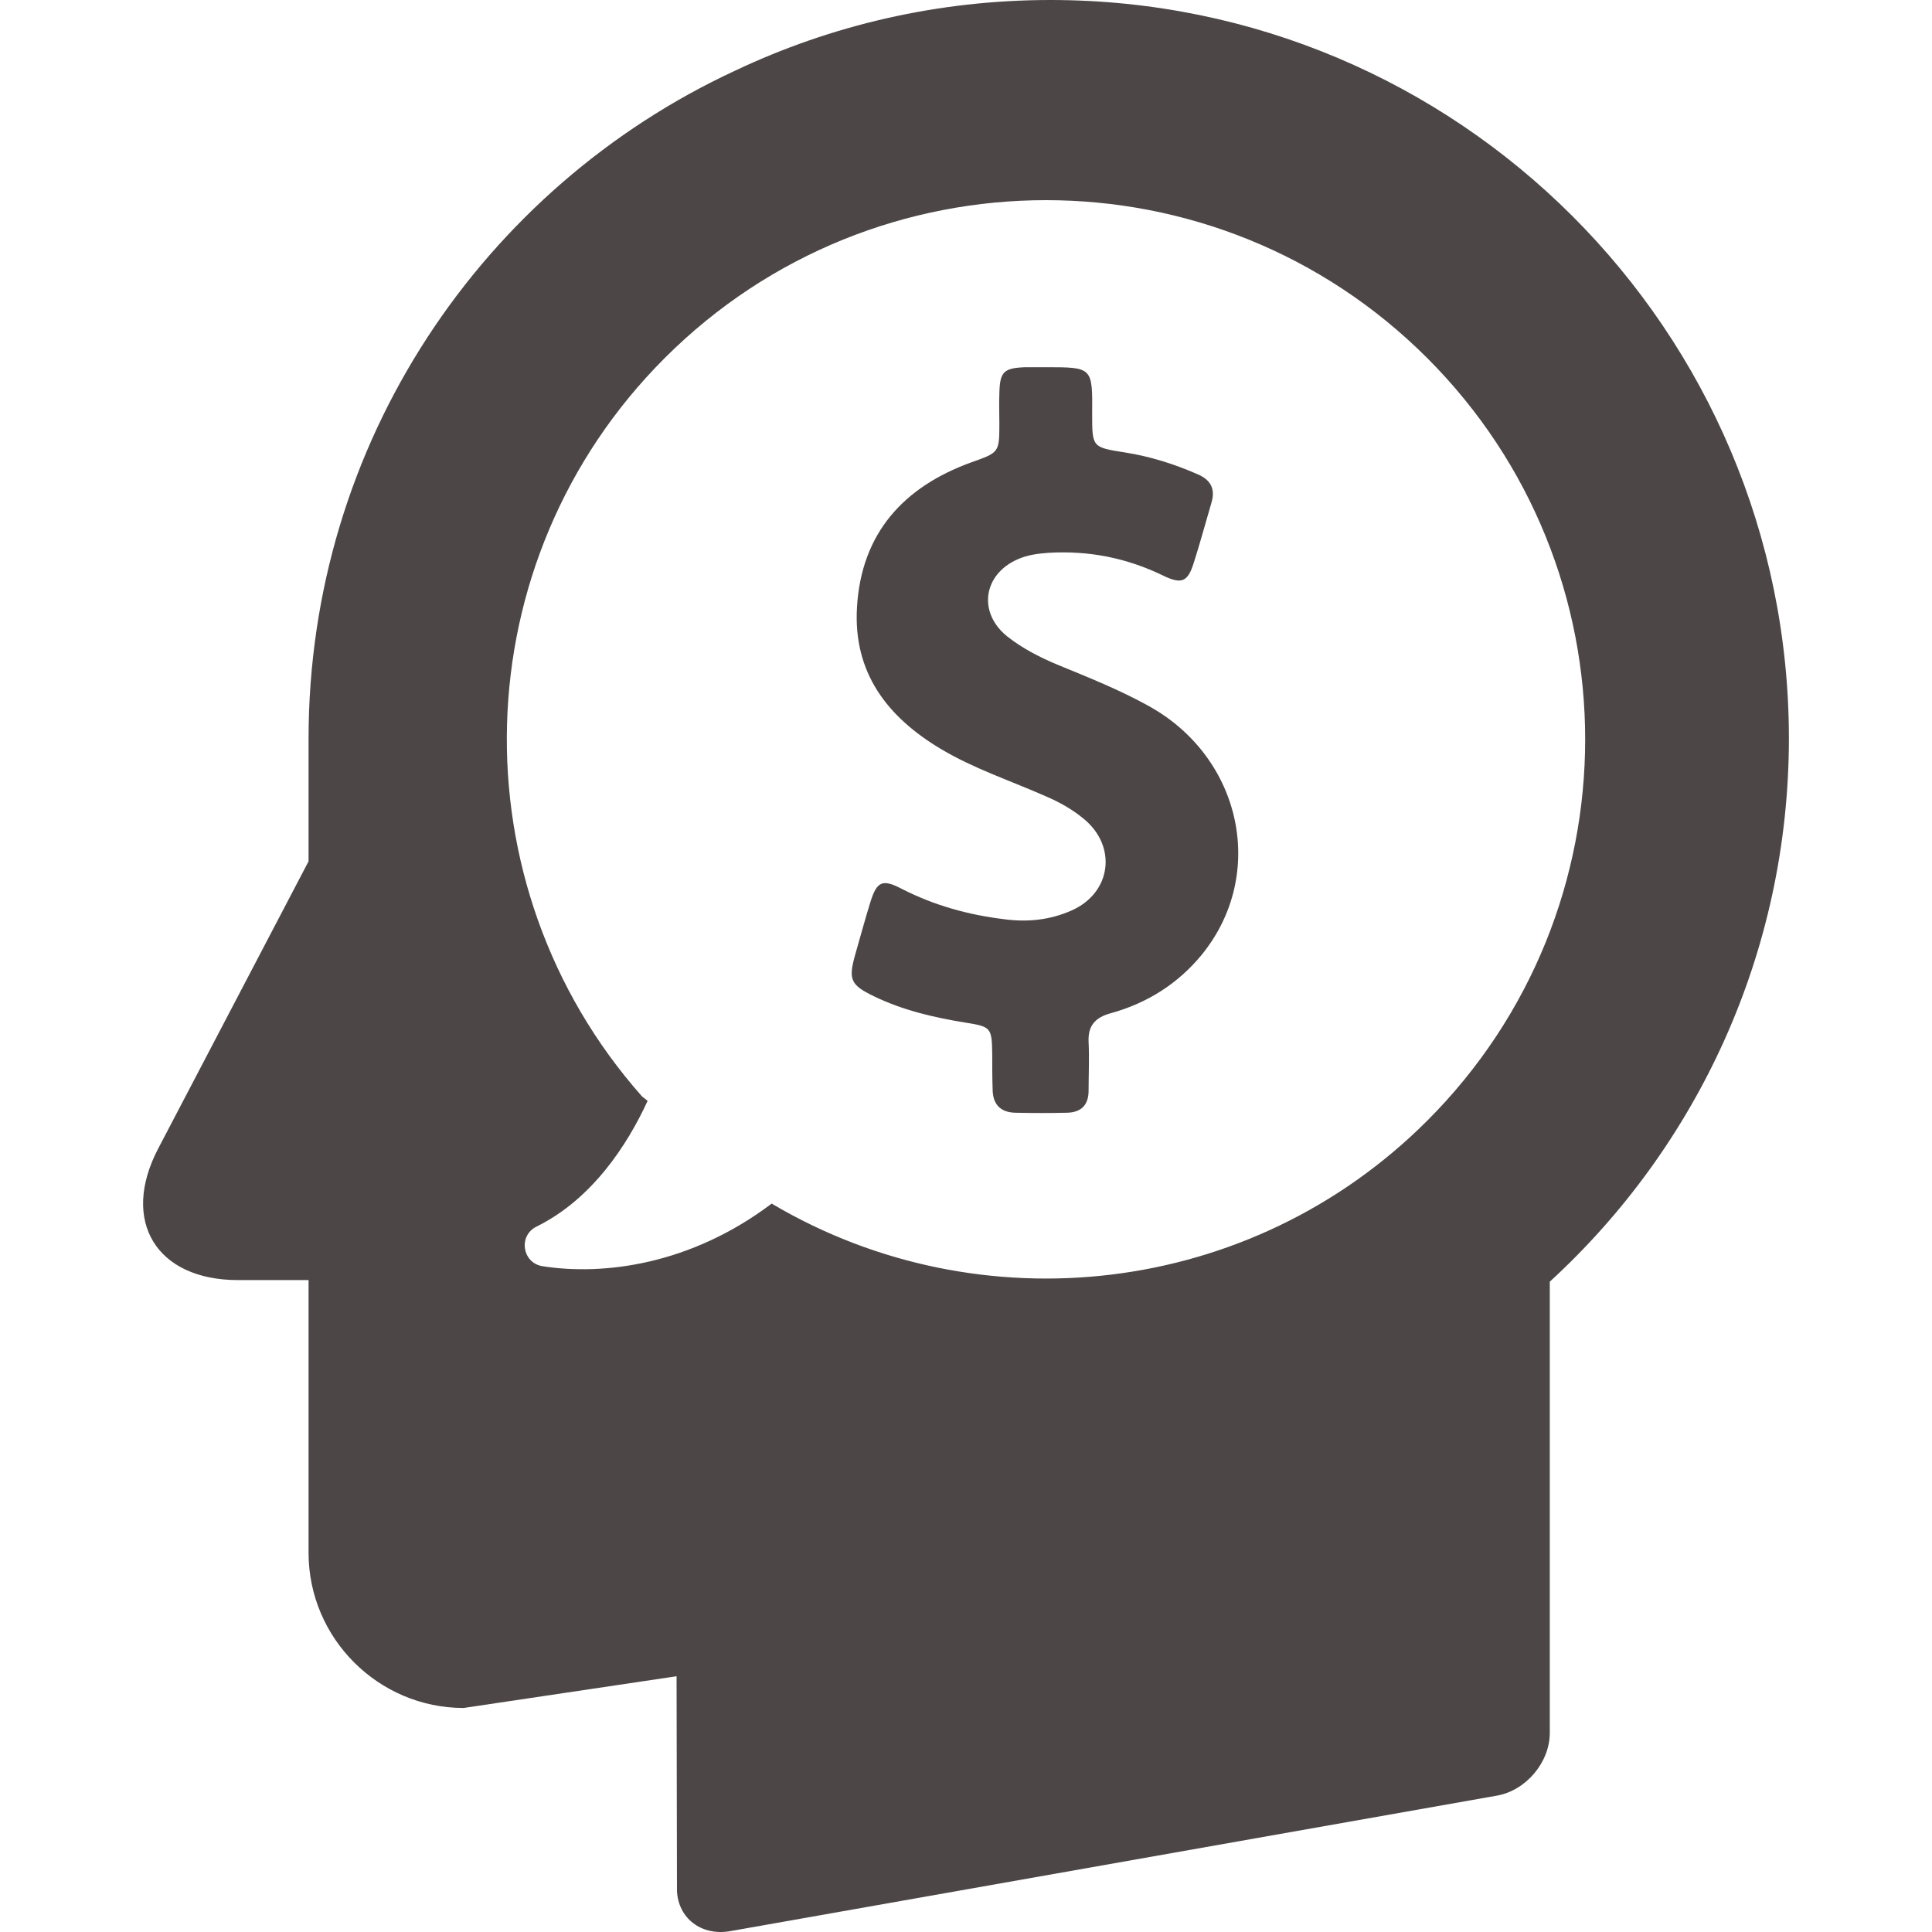<?xml version="1.0" encoding="iso-8859-1"?>
<!-- Generator: Adobe Illustrator 19.1.0, SVG Export Plug-In . SVG Version: 6.00 Build 0)  -->
<svg xmlns="http://www.w3.org/2000/svg" xmlns:xlink="http://www.w3.org/1999/xlink" version="1.1" id="Capa_1" x="0px" y="0px" viewBox="0 0 487.194 487.194" style="enable-background:new 0 0 487.194 487.194;" xml:space="preserve" width="512px" height="512px">
<g>
	<g>
		<path d="M264.911,0c-28.5,0-55.4,6.4-79.5,17.8c-63.6,29.5-107.6,93.8-107.6,168.5l0,0v24.9v6l-37.9,72.4    c-9.6,18.3-0.5,33.2,20.1,33.2h17.8v0.4v31.5v36.9c0,21.5,17.6,39.1,39.1,39.1l53.7-8l0.1,53.7v0.4l0,0    c0.3,6.9,6.1,11.4,13.3,10.2l193.5-34.2c7.3-1.3,13.3-8.4,13.3-15.8v-8.5v-6.9v-98.4c37.1-34,60.3-82.9,60.3-137.1    C451.011,83.3,367.711,0,264.911,0z M359.911,282.6c-44.7,44.7-112.9,51.8-165,21.1l-0.3-0.2c-20.5,15.5-42.5,18.2-57.8,15.8    c-5.1-0.8-6.2-7.7-1.5-10c14-6.9,22.9-20.6,28-31.7l-1.4-1.1c-47.3-53.4-45.4-135.1,5.7-186.2c53.1-53.1,139.2-53.1,192.3,0    S413.011,229.5,359.911,282.6z" fill="#4C4646"/>
		<path d="M289.611,178c-7.4-4.1-15.2-7.2-23-10.4c-4.5-1.9-8.8-4.1-12.6-7.1c-7.5-6-6.1-15.7,2.7-19.5c2.5-1.1,5.1-1.4,7.7-1.6    c10.2-0.6,19.8,1.3,29,5.8c4.6,2.2,6.1,1.5,7.6-3.2c1.6-5,3-10.2,4.5-15.3c1-3.4-0.2-5.7-3.5-7.1c-5.9-2.6-12-4.5-18.3-5.5    c-8.3-1.3-8.3-1.3-8.3-9.7c0.1-11.8,0.1-11.8-11.7-11.8c-1.7,0-3.4,0-5.1,0c-5.5,0.2-6.5,1.1-6.6,6.7c-0.1,2.5,0,5,0,7.5    c0,7.4-0.1,7.3-7.1,9.8c-17.1,6.2-27.7,17.9-28.8,36.5c-1,16.5,7.6,27.7,21.2,35.8c8.4,5,17.6,8,26.4,11.9    c3.5,1.5,6.7,3.3,9.6,5.7c8.5,7,6.9,18.7-3.1,23.1c-5.4,2.4-11.1,3-17,2.2c-9.1-1.1-17.7-3.5-25.9-7.7c-4.8-2.5-6.2-1.8-7.8,3.3    c-1.4,4.5-2.6,9-3.9,13.5c-1.7,6.1-1.1,7.5,4.7,10.3c7.4,3.6,15.3,5.4,23.3,6.7c6.3,1,6.5,1.3,6.6,7.8c0,3,0,5.9,0.1,8.9    c0,3.7,1.8,5.9,5.7,6c4.4,0.1,8.7,0.1,13.1,0c3.6-0.1,5.4-2,5.4-5.6c0-4.1,0.2-8.1,0-12.2s1.6-6.2,5.6-7.3    c9.1-2.5,16.9-7.4,22.9-14.7C319.511,220.6,313.211,191,289.611,178z" fill="#4C4646"/>
	</g>
</g>
<g>
</g>
<g>
</g>
<g>
</g>
<g>
</g>
<g>
</g>
<g>
</g>
<g>
</g>
<g>
</g>
<g>
</g>
<g>
</g>
<g>
</g>
<g>
</g>
<g>
</g>
<g>
</g>
<g>
</g>
</svg>
